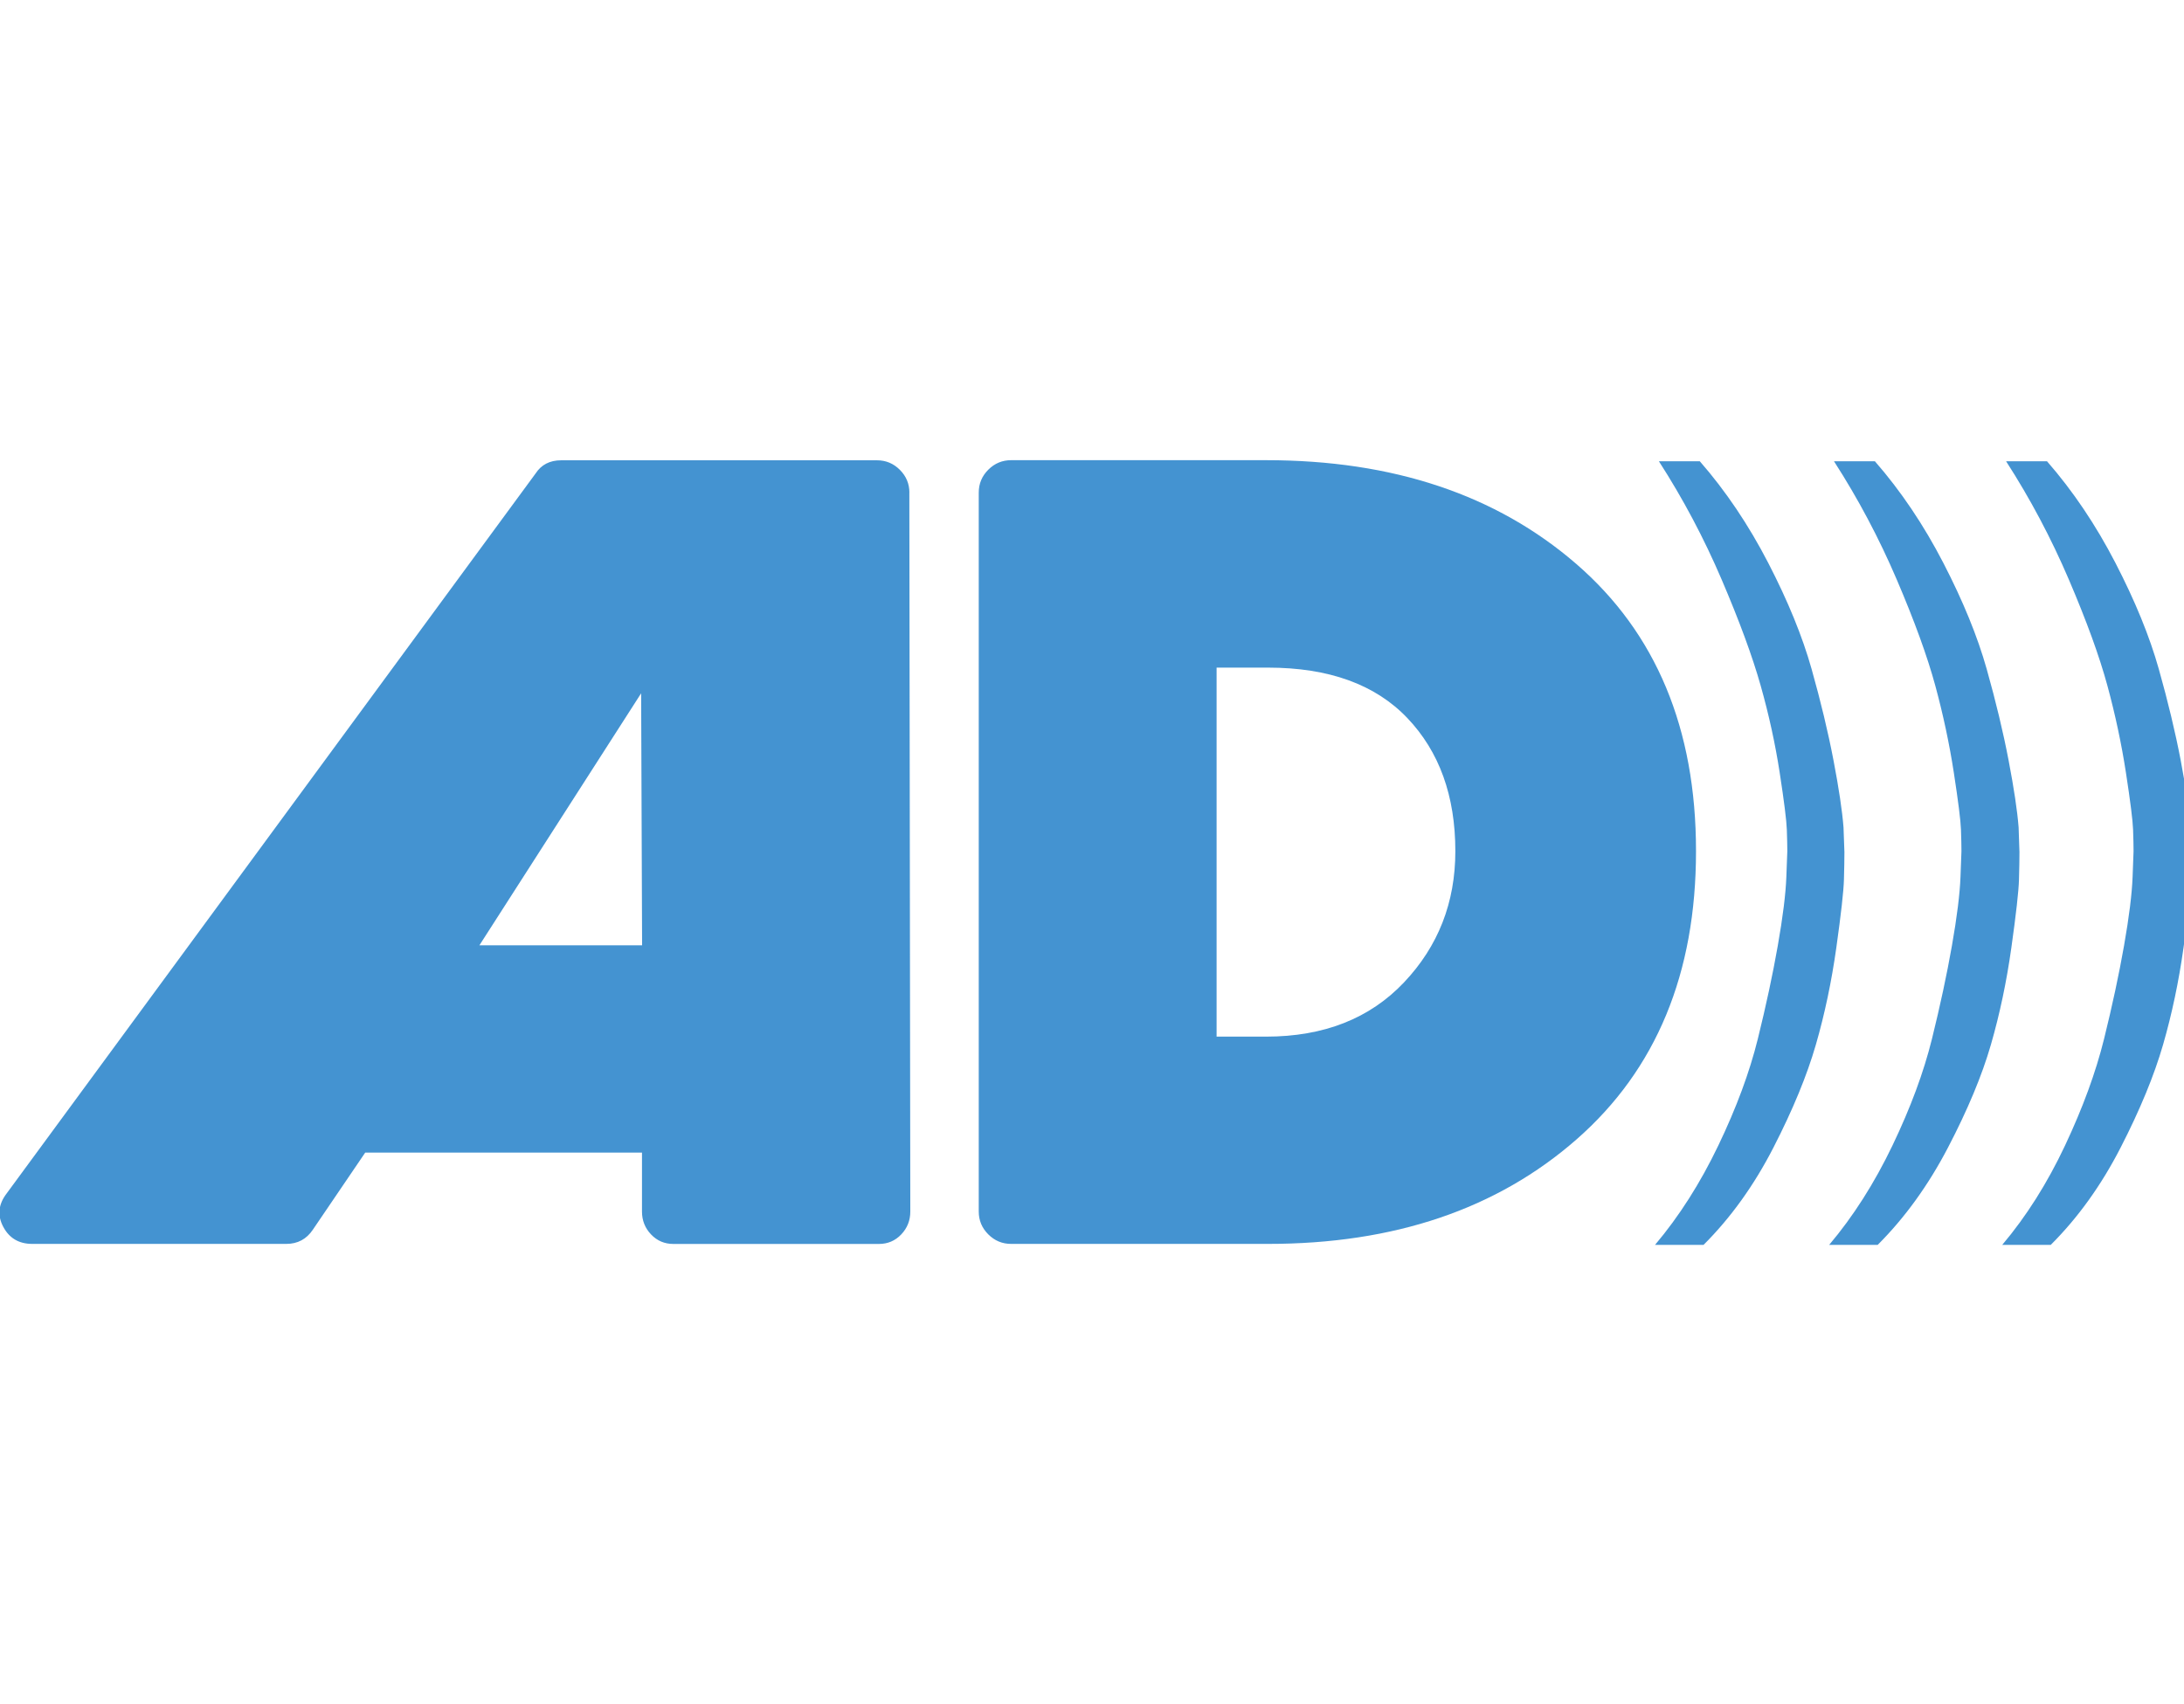 <?xml version="1.0" encoding="utf-8"?>
<!-- Generated by IcoMoon.io -->
<!DOCTYPE svg PUBLIC "-//W3C//DTD SVG 1.1//EN" "http://www.w3.org/Graphics/SVG/1.1/DTD/svg11.dtd">
<svg version="1.1" xmlns="http://www.w3.org/2000/svg" xmlns:xlink="http://www.w3.org/1999/xlink" width="41" height="32" viewBox="0 0 41 32">
<path fill="#4493d1" d="M9 17.75h3.054l-0.018-4.732zM27.321 15.982q0-1.554-0.902-2.5t-2.616-0.946h-0.964v6.929h0.929q1.625 0 2.589-1.018t0.964-2.464zM17.071 9.25l0.018 13.5q0 0.25-0.17 0.429t-0.42 0.179h-3.857q-0.25 0-0.42-0.179t-0.17-0.429v-1.107h-5.196l-0.982 1.446q-0.179 0.268-0.5 0.268h-4.768q-0.375 0-0.545-0.321t0.063-0.625l9.929-13.518q0.161-0.25 0.482-0.25h5.929q0.25 0 0.429 0.179t0.179 0.429zM31.839 15.982q0 3.446-2.241 5.411t-5.795 1.964h-4.821q-0.25 0-0.429-0.179t-0.179-0.429v-13.5q0-0.25 0.179-0.429t0.429-0.179h4.786q3.571 0 5.821 1.946t2.25 5.393zM34.625 16q0 0.196-0.009 0.518t-0.143 1.277-0.384 1.821-0.795 1.929-1.313 1.83h-0.911q0.679-0.804 1.188-1.866t0.741-2 0.375-1.75 0.161-1.295l0.018-0.482q0-0.143-0.009-0.402t-0.134-1.071-0.357-1.634-0.732-1.991-1.179-2.223h0.768q0.732 0.839 1.286 1.911t0.813 1.991 0.411 1.714 0.188 1.259zM37.911 16q0 0.196-0.009 0.518t-0.143 1.277-0.384 1.821-0.804 1.929-1.321 1.83h-0.911q0.679-0.804 1.188-1.866t0.741-2 0.375-1.75 0.161-1.295l0.018-0.482q0-0.143-0.009-0.402t-0.134-1.071-0.348-1.634-0.723-1.991-1.179-2.223h0.768q0.732 0.839 1.286 1.911t0.813 1.991 0.411 1.714 0.188 1.259zM41.143 16q0 0.196-0.009 0.518t-0.143 1.277-0.384 1.821-0.795 1.929-1.313 1.83h-0.911q0.679-0.804 1.179-1.866t0.732-2 0.375-1.75 0.161-1.295l0.018-0.482q0-0.143-0.009-0.402t-0.134-1.071-0.348-1.634-0.723-1.991-1.179-2.223h0.768q0.732 0.839 1.286 1.911t0.813 1.991 0.411 1.714 0.17 1.259z"></path>
</svg>
